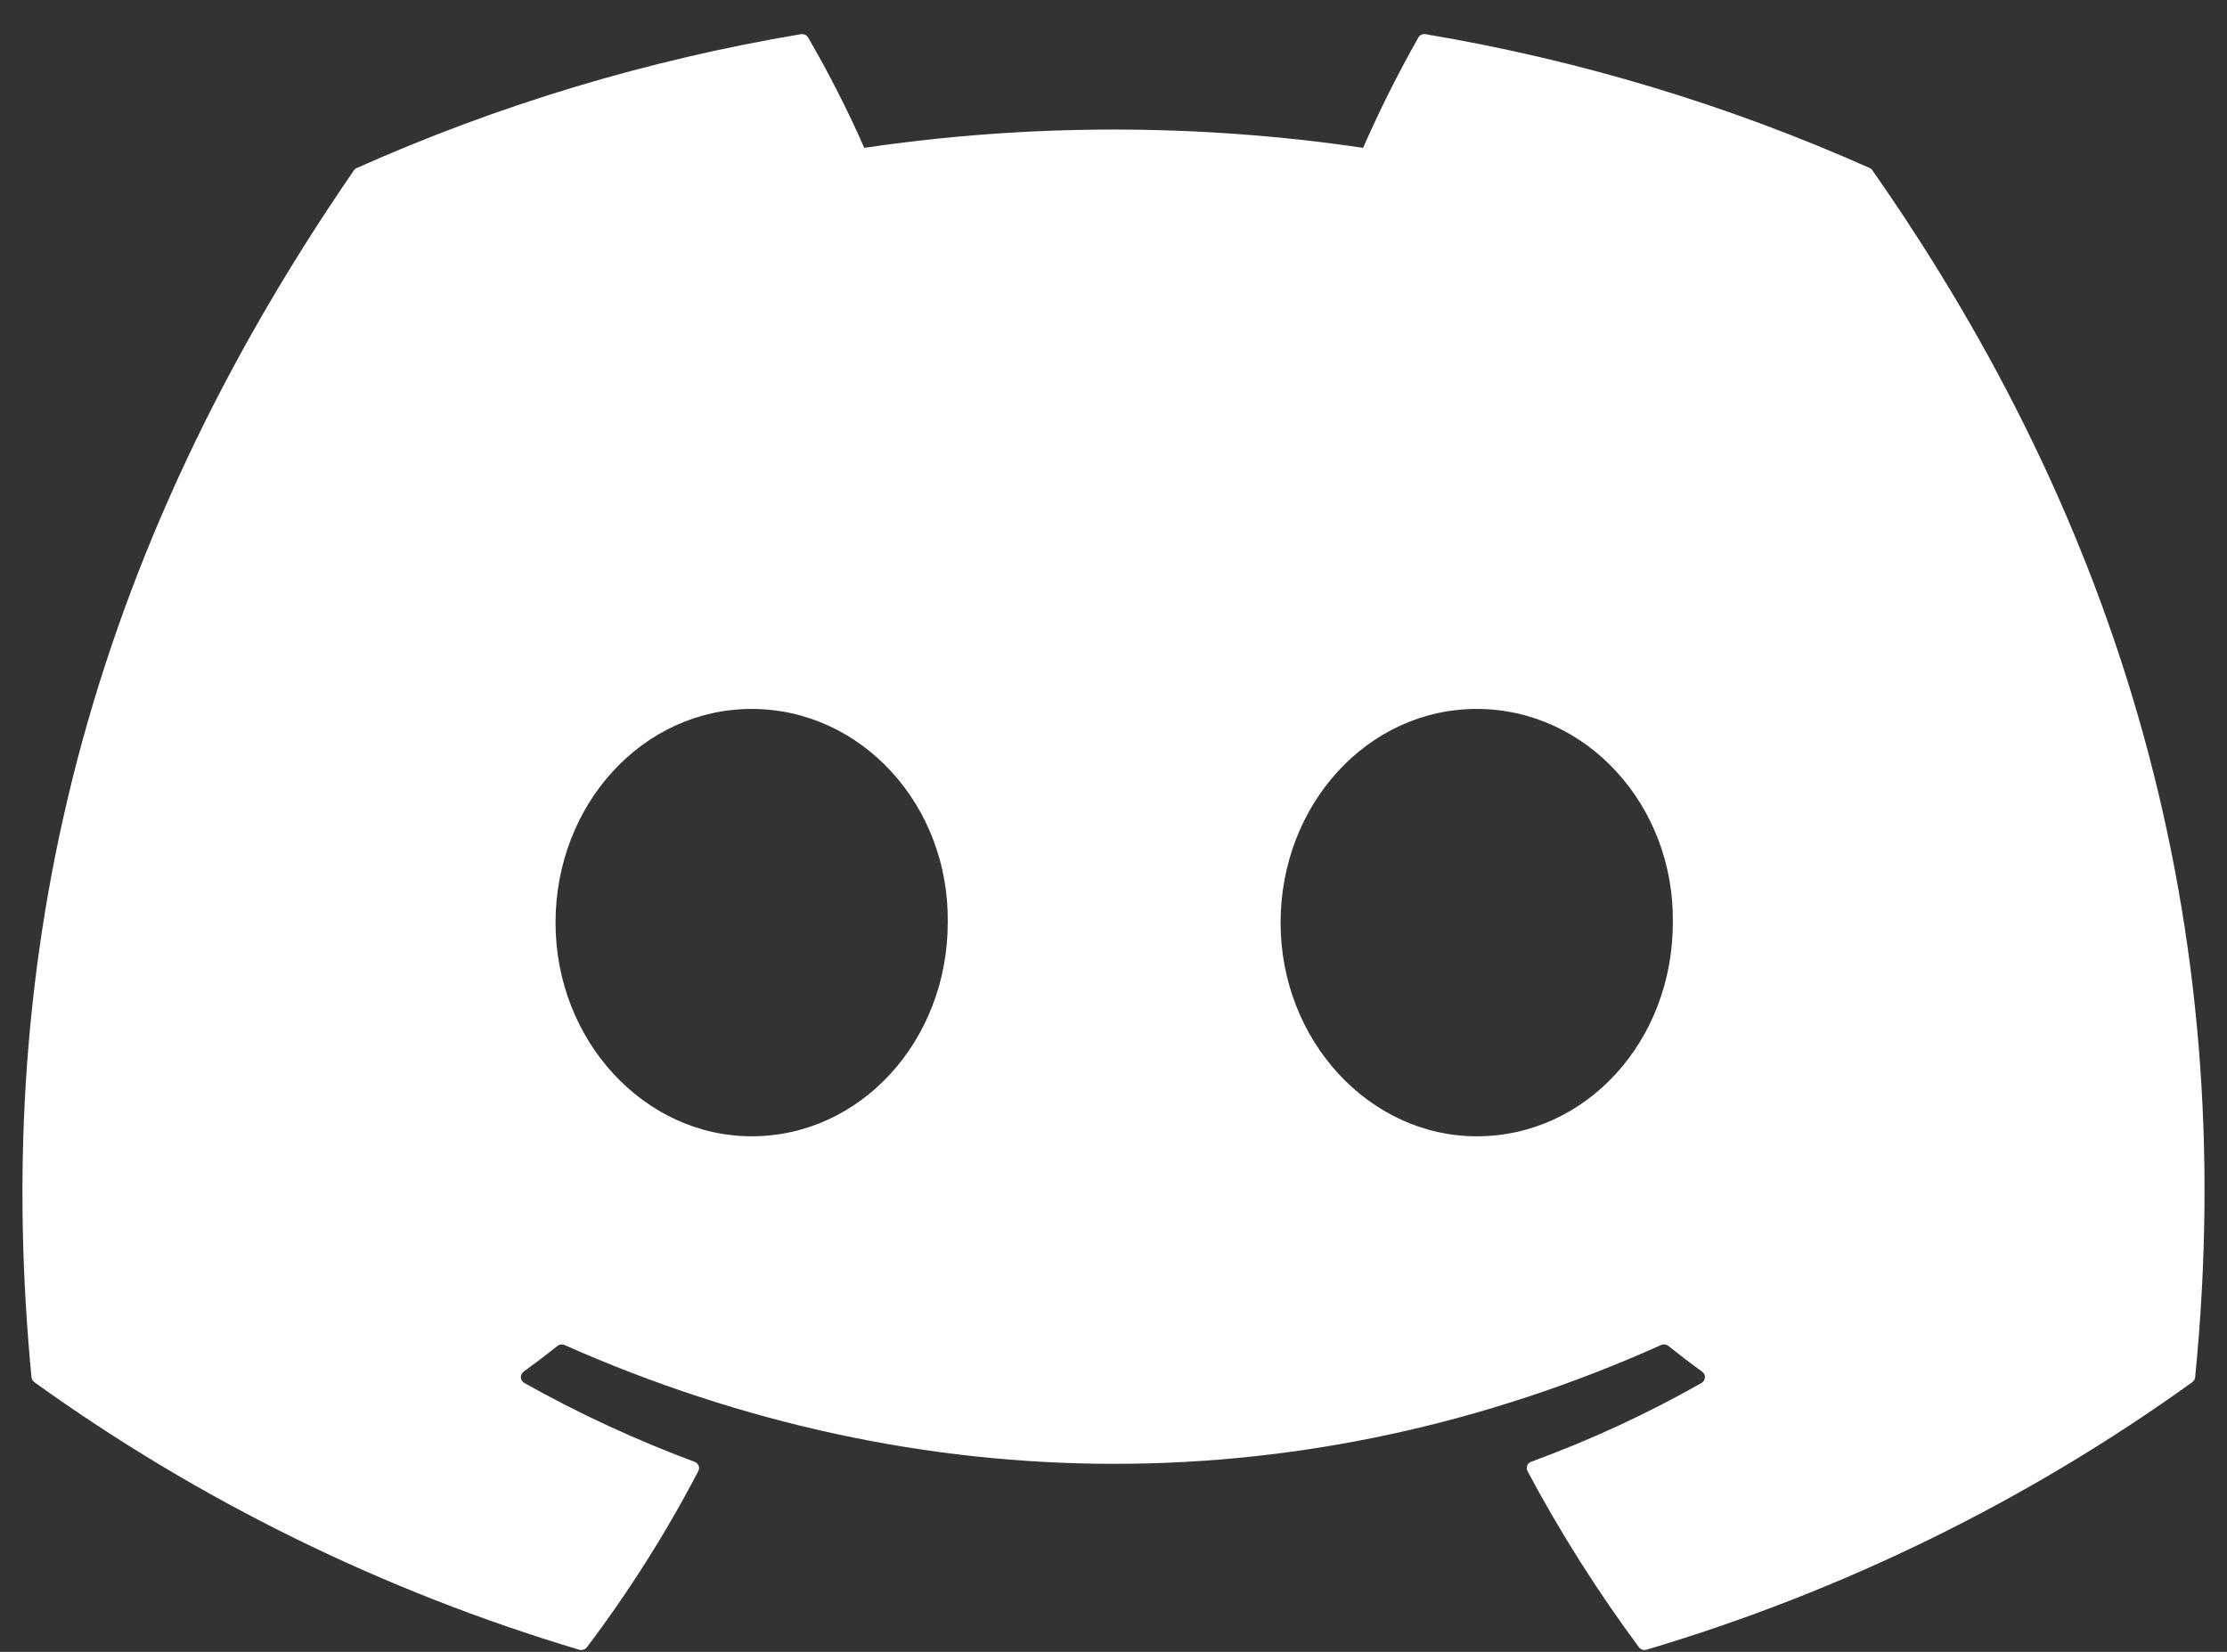 <svg width="62" height="46" viewBox="0 0 62 46" fill="none" xmlns="http://www.w3.org/2000/svg">
<rect x="0" y="0" width="62" height="46" fill="#333333" stroke="none"/>
<path id="Vector" d="M52.132 4.749C52.115 4.717 52.087 4.693 52.053 4.679C48.114 2.922 43.957 1.669 39.687 0.952C39.648 0.945 39.608 0.95 39.572 0.966C39.537 0.983 39.507 1.01 39.488 1.043C38.922 2.042 38.409 3.068 37.949 4.117C33.346 3.438 28.664 3.438 24.061 4.117C23.598 3.065 23.076 2.039 22.497 1.043C22.477 1.01 22.447 0.984 22.412 0.968C22.377 0.951 22.337 0.946 22.298 0.952C18.027 1.668 13.87 2.921 9.932 4.679C9.899 4.693 9.87 4.717 9.851 4.747C1.975 16.182 -0.182 27.335 0.876 38.35C0.879 38.377 0.888 38.404 0.901 38.427C0.915 38.451 0.933 38.472 0.955 38.489C5.541 41.79 10.671 44.31 16.125 45.941C16.163 45.952 16.204 45.951 16.242 45.939C16.28 45.927 16.314 45.904 16.338 45.873C17.509 44.323 18.547 42.682 19.441 40.967C19.453 40.943 19.46 40.917 19.462 40.891C19.463 40.865 19.458 40.838 19.448 40.814C19.439 40.789 19.423 40.767 19.404 40.749C19.384 40.73 19.361 40.716 19.336 40.707C17.699 40.098 16.114 39.364 14.597 38.512C14.569 38.496 14.546 38.474 14.529 38.447C14.513 38.421 14.503 38.391 14.501 38.36C14.499 38.329 14.505 38.298 14.519 38.269C14.532 38.241 14.552 38.217 14.578 38.198C14.896 37.966 15.215 37.724 15.519 37.481C15.546 37.459 15.579 37.445 15.613 37.441C15.648 37.436 15.683 37.441 15.715 37.455C25.657 41.867 36.421 41.867 46.245 37.455C46.277 37.44 46.313 37.435 46.348 37.439C46.383 37.443 46.416 37.457 46.444 37.478C46.748 37.722 47.067 37.966 47.388 38.198C47.413 38.216 47.434 38.241 47.447 38.269C47.461 38.297 47.467 38.328 47.465 38.359C47.464 38.39 47.454 38.42 47.438 38.447C47.421 38.474 47.398 38.496 47.371 38.512C45.857 39.371 44.271 40.105 42.63 40.705C42.604 40.714 42.581 40.728 42.562 40.747C42.542 40.766 42.527 40.788 42.517 40.813C42.508 40.838 42.504 40.864 42.505 40.891C42.507 40.917 42.514 40.943 42.526 40.967C43.435 42.673 44.472 44.312 45.627 45.87C45.651 45.902 45.684 45.926 45.722 45.939C45.76 45.951 45.802 45.952 45.84 45.94C51.304 44.315 56.443 41.795 61.034 38.489C61.057 38.473 61.075 38.453 61.089 38.429C61.102 38.406 61.111 38.38 61.113 38.353C62.38 25.618 58.992 14.556 52.132 4.749ZM20.926 31.643C17.933 31.643 15.466 28.973 15.466 25.693C15.466 22.413 17.885 19.742 20.926 19.742C23.991 19.742 26.433 22.436 26.385 25.693C26.385 28.973 23.967 31.643 20.926 31.643ZM41.112 31.643C38.119 31.643 35.652 28.973 35.652 25.693C35.652 22.413 38.071 19.742 41.112 19.742C44.177 19.742 46.619 22.436 46.572 25.693C46.572 28.973 44.177 31.643 41.112 31.643Z" fill="white"/>
</svg>

